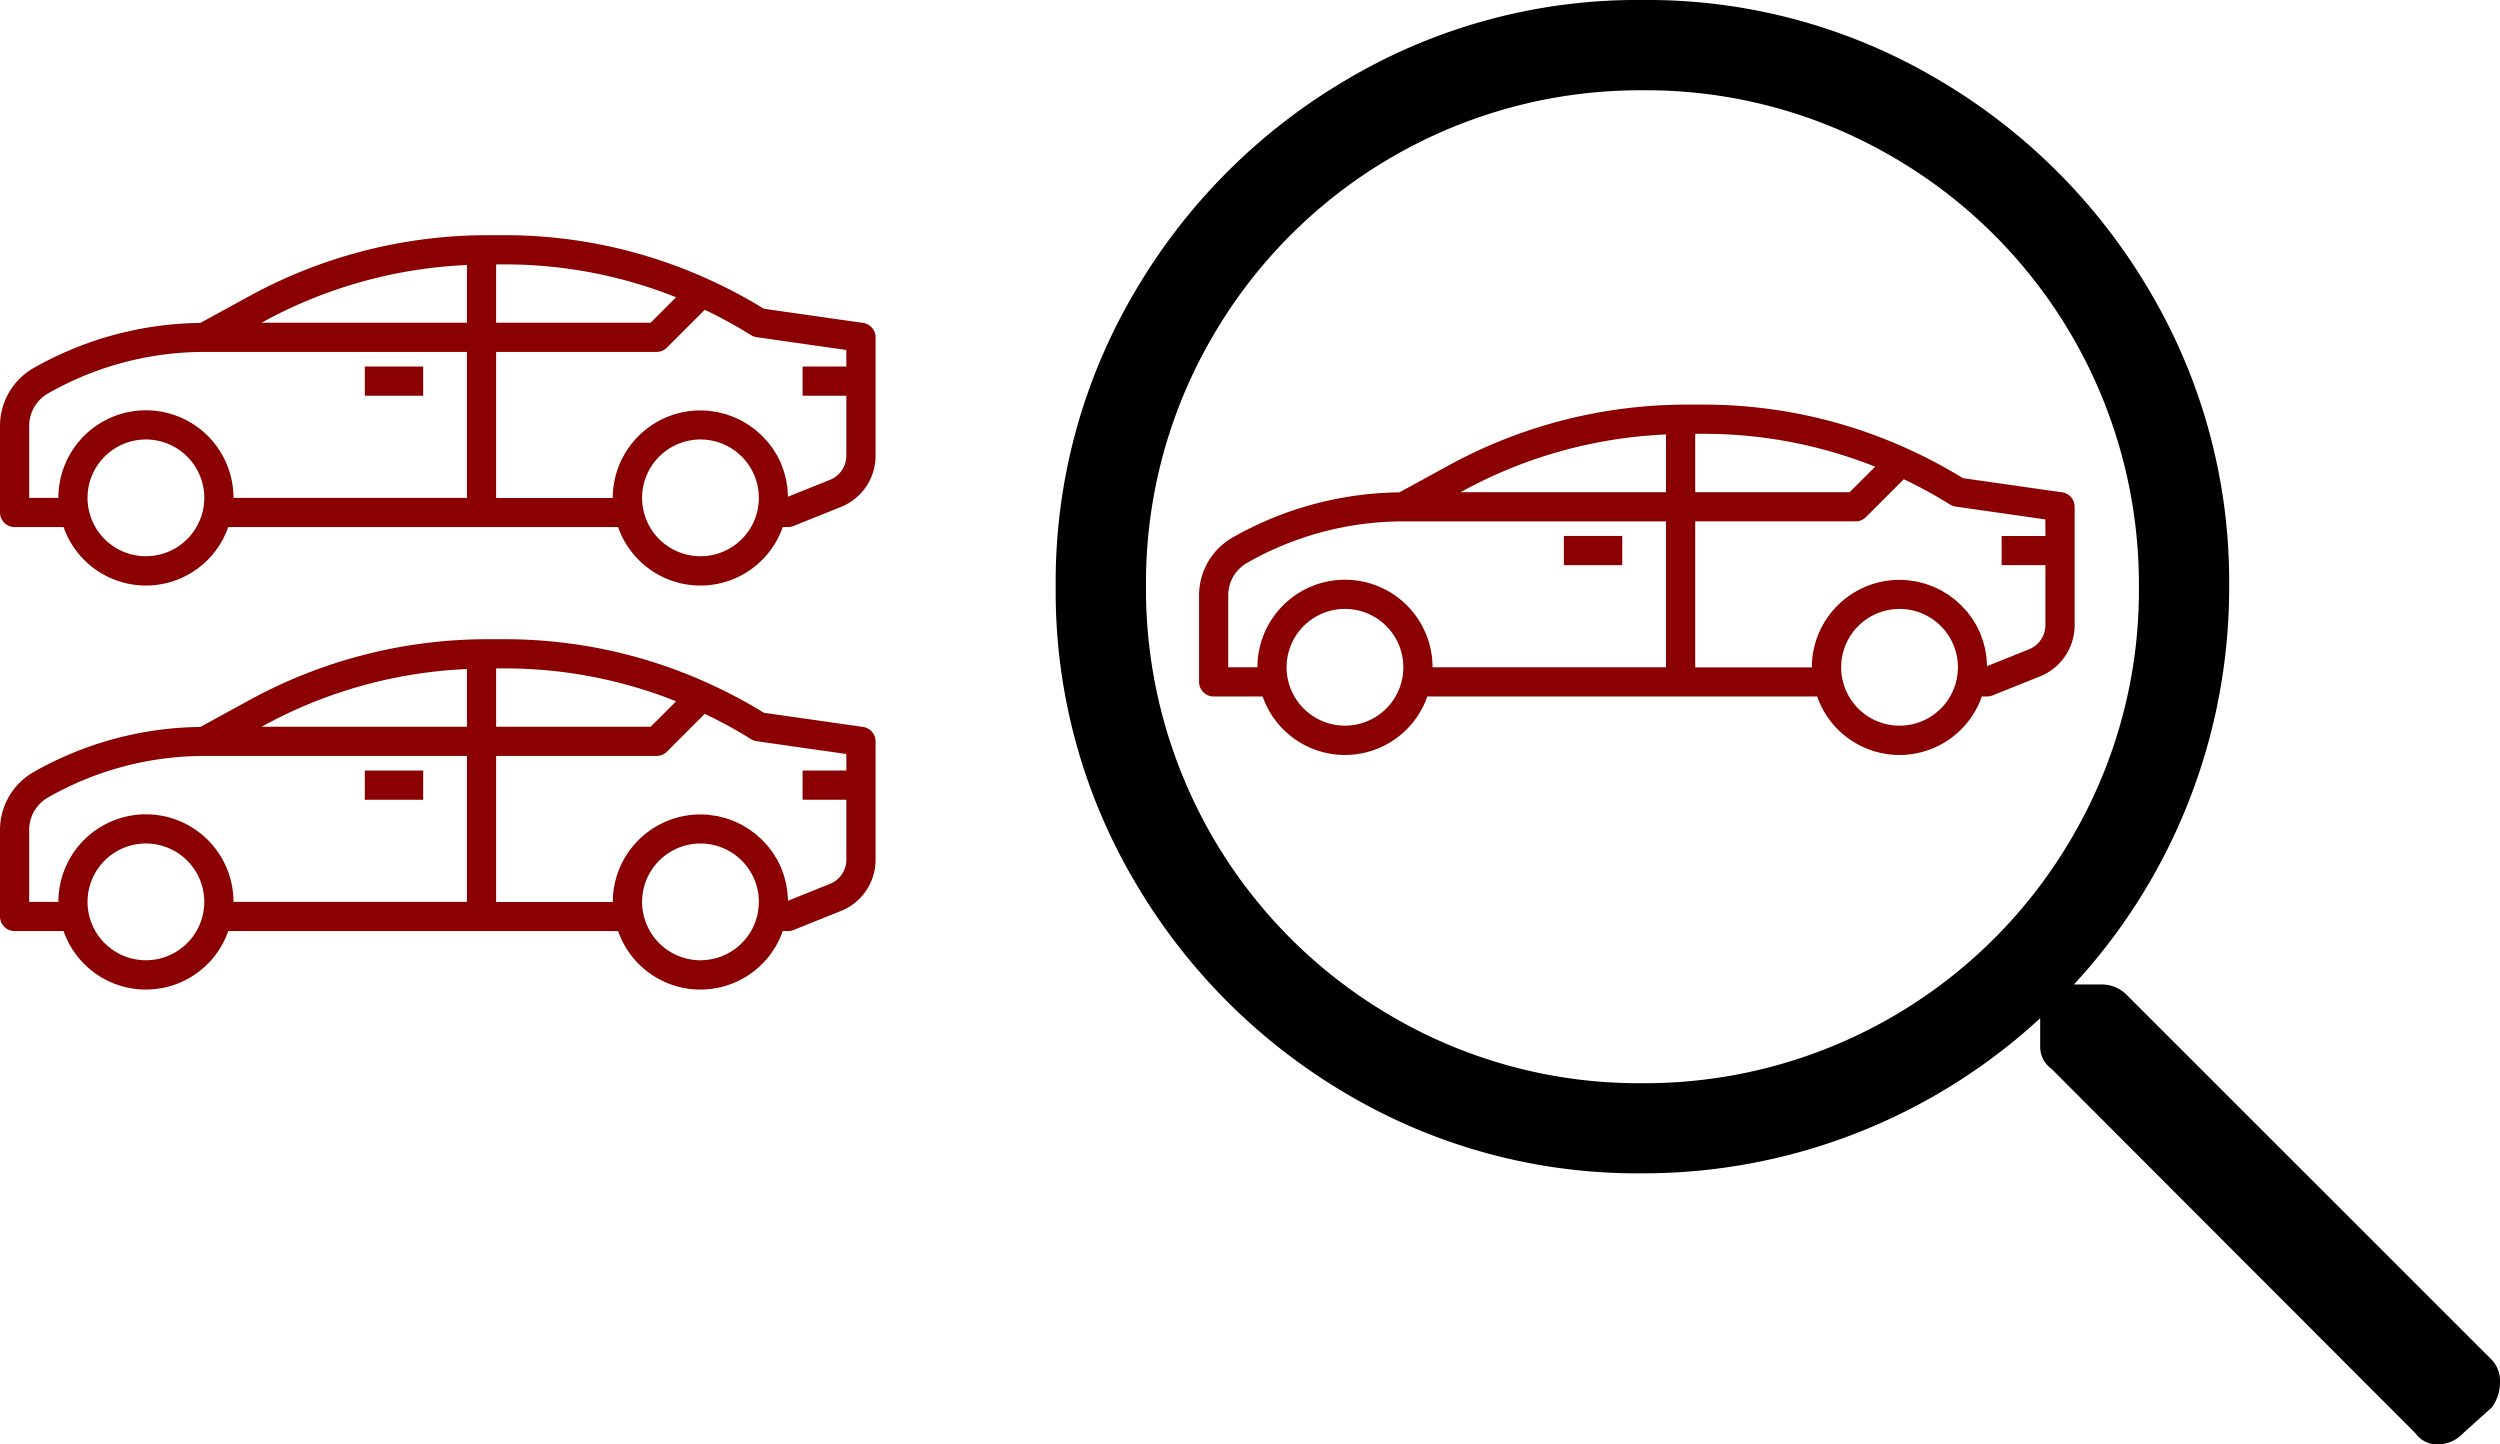 <svg xmlns="http://www.w3.org/2000/svg" width="146.254" height="84.496" viewBox="0 0 146.254 84.496"><g transform="translate(70.147 23.671)"><path d="M240,86.891h3.415V88.6H240Zm0,0" transform="translate(-218.658 -79.208)" fill="#8b0000"/><path d="M50.488,5.623l-5.8-.828A29.267,29.267,0,0,0,41.4,3.053,28.748,28.748,0,0,0,29.51.492H28.5A29.018,29.018,0,0,0,14.646,4.025l-2.927,1.6A20.171,20.171,0,0,0,1.958,8.268,3.9,3.9,0,0,0,0,11.643v5.069a.854.854,0,0,0,.854.854H3.72a5.1,5.1,0,0,0,9.632,0H36.16a5.1,5.1,0,0,0,9.632,0H46.1a.858.858,0,0,0,.318-.061l2.765-1.11a3.228,3.228,0,0,0,2.04-3.013V6.468A.854.854,0,0,0,50.488,5.623ZM11.882,16.541a3.415,3.415,0,1,1,.069-.683A3.415,3.415,0,0,1,11.882,16.541Zm15.435-.683H13.659a5.122,5.122,0,1,0-10.244,0H1.707V11.643a2.184,2.184,0,0,1,1.1-1.892,18.457,18.457,0,0,1,9.145-2.429H27.317Zm0-10.244H15.3l.165-.09A27.3,27.3,0,0,1,27.317,2.237ZM29.025,2.2h.483A27.018,27.018,0,0,1,39.553,4.124L38.062,5.614H29.025Zm15.3,14.342a3.415,3.415,0,1,1,.069-.683A3.415,3.415,0,0,1,44.322,16.541Zm5.191-8.366H46.952V9.883h2.561v3.5a1.528,1.528,0,0,1-.966,1.426l-2.449.983c0-.079-.01-.156-.015-.235s-.007-.171-.015-.256-.026-.171-.039-.256-.024-.171-.041-.248-.042-.164-.064-.245-.039-.163-.065-.242-.056-.155-.085-.233-.056-.158-.085-.235-.07-.147-.106-.219-.071-.152-.111-.225-.085-.136-.124-.2-.085-.146-.134-.216-.094-.125-.141-.189-.1-.138-.155-.2-.106-.117-.159-.171-.112-.126-.171-.186-.117-.107-.176-.16-.122-.115-.187-.171-.131-.1-.2-.147-.13-.1-.2-.146-.145-.085-.218-.133-.133-.085-.2-.122-.155-.075-.234-.113-.14-.071-.213-.1-.171-.063-.256-.094-.141-.055-.214-.078c-.1-.03-.2-.051-.3-.076-.065-.015-.127-.036-.193-.049-.1-.022-.213-.033-.319-.049-.063-.008-.124-.022-.187-.028a5.189,5.189,0,0,0-.521-.026,5.127,5.127,0,0,0-5.122,5.122H29.025V7.321h9.39a.852.852,0,0,0,.6-.25l2.214-2.214a27.374,27.374,0,0,1,2.706,1.48.857.857,0,0,0,.331.121l5.243.749Zm0,0" transform="translate(0 -0.492)" fill="#8b0000"/></g><g transform="translate(0 13.759)"><path d="M240,86.891h3.415V88.6H240Zm0,0" transform="translate(-218.658 -79.208)" fill="#8b0000"/><path d="M50.488,5.623l-5.8-.828A29.267,29.267,0,0,0,41.4,3.053,28.748,28.748,0,0,0,29.51.492H28.5A29.018,29.018,0,0,0,14.646,4.025l-2.927,1.6A20.171,20.171,0,0,0,1.958,8.268,3.9,3.9,0,0,0,0,11.643v5.069a.854.854,0,0,0,.854.854H3.72a5.1,5.1,0,0,0,9.632,0H36.16a5.1,5.1,0,0,0,9.632,0H46.1a.858.858,0,0,0,.318-.061l2.765-1.11a3.228,3.228,0,0,0,2.04-3.013V6.468A.854.854,0,0,0,50.488,5.623ZM11.882,16.541a3.415,3.415,0,1,1,.069-.683A3.415,3.415,0,0,1,11.882,16.541Zm15.435-.683H13.659a5.122,5.122,0,1,0-10.244,0H1.707V11.643a2.184,2.184,0,0,1,1.1-1.892,18.457,18.457,0,0,1,9.145-2.429H27.317Zm0-10.244H15.3l.165-.09A27.3,27.3,0,0,1,27.317,2.237ZM29.025,2.2h.483A27.018,27.018,0,0,1,39.553,4.124L38.062,5.614H29.025Zm15.3,14.342a3.415,3.415,0,1,1,.069-.683A3.415,3.415,0,0,1,44.322,16.541Zm5.191-8.366H46.952V9.883h2.561v3.5a1.528,1.528,0,0,1-.966,1.426l-2.449.983c0-.079-.01-.156-.015-.235s-.007-.171-.015-.256-.026-.171-.039-.256-.024-.171-.041-.248-.042-.164-.064-.245-.039-.163-.065-.242-.056-.155-.085-.233-.056-.158-.085-.235-.07-.147-.106-.219-.071-.152-.111-.225-.085-.136-.124-.2-.085-.146-.134-.216-.094-.125-.141-.189-.1-.138-.155-.2-.106-.117-.159-.171-.112-.126-.171-.186-.117-.107-.176-.16-.122-.115-.187-.171-.131-.1-.2-.147-.13-.1-.2-.146-.145-.085-.218-.133-.133-.085-.2-.122-.155-.075-.234-.113-.14-.071-.213-.1-.171-.063-.256-.094-.141-.055-.214-.078c-.1-.03-.2-.051-.3-.076-.065-.015-.127-.036-.193-.049-.1-.022-.213-.033-.319-.049-.063-.008-.124-.022-.187-.028a5.189,5.189,0,0,0-.521-.026,5.127,5.127,0,0,0-5.122,5.122H29.025V7.321h9.39a.852.852,0,0,0,.6-.25l2.214-2.214a27.374,27.374,0,0,1,2.706,1.48.857.857,0,0,0,.331.121l5.243.749Zm0,0" transform="translate(0 -0.492)" fill="#8b0000"/></g><g transform="translate(0 37.395)"><path d="M240,86.891h3.415V88.6H240Zm0,0" transform="translate(-218.658 -79.208)" fill="#8b0000"/><path d="M50.488,5.623l-5.8-.828A29.267,29.267,0,0,0,41.4,3.053,28.748,28.748,0,0,0,29.51.492H28.5A29.018,29.018,0,0,0,14.646,4.025l-2.927,1.6A20.171,20.171,0,0,0,1.958,8.268,3.9,3.9,0,0,0,0,11.643v5.069a.854.854,0,0,0,.854.854H3.72a5.1,5.1,0,0,0,9.632,0H36.16a5.1,5.1,0,0,0,9.632,0H46.1a.858.858,0,0,0,.318-.061l2.765-1.11a3.228,3.228,0,0,0,2.04-3.013V6.468A.854.854,0,0,0,50.488,5.623ZM11.882,16.541a3.415,3.415,0,1,1,.069-.683A3.415,3.415,0,0,1,11.882,16.541Zm15.435-.683H13.659a5.122,5.122,0,1,0-10.244,0H1.707V11.643a2.184,2.184,0,0,1,1.1-1.892,18.457,18.457,0,0,1,9.145-2.429H27.317Zm0-10.244H15.3l.165-.09A27.3,27.3,0,0,1,27.317,2.237ZM29.025,2.2h.483A27.018,27.018,0,0,1,39.553,4.124L38.062,5.614H29.025Zm15.3,14.342a3.415,3.415,0,1,1,.069-.683A3.415,3.415,0,0,1,44.322,16.541Zm5.191-8.366H46.952V9.883h2.561v3.5a1.528,1.528,0,0,1-.966,1.426l-2.449.983c0-.079-.01-.156-.015-.235s-.007-.171-.015-.256-.026-.171-.039-.256-.024-.171-.041-.248-.042-.164-.064-.245-.039-.163-.065-.242-.056-.155-.085-.233-.056-.158-.085-.235-.07-.147-.106-.219-.071-.152-.111-.225-.085-.136-.124-.2-.085-.146-.134-.216-.094-.125-.141-.189-.1-.138-.155-.2-.106-.117-.159-.171-.112-.126-.171-.186-.117-.107-.176-.16-.122-.115-.187-.171-.131-.1-.2-.147-.13-.1-.2-.146-.145-.085-.218-.133-.133-.085-.2-.122-.155-.075-.234-.113-.14-.071-.213-.1-.171-.063-.256-.094-.141-.055-.214-.078c-.1-.03-.2-.051-.3-.076-.065-.015-.127-.036-.193-.049-.1-.022-.213-.033-.319-.049-.063-.008-.124-.022-.187-.028a5.189,5.189,0,0,0-.521-.026,5.127,5.127,0,0,0-5.122,5.122H29.025V7.321h9.39a.852.852,0,0,0,.6-.25l2.214-2.214a27.374,27.374,0,0,1,2.706,1.48.857.857,0,0,0,.331.121l5.243.749Zm0,0" transform="translate(0 -0.492)" fill="#8b0000"/></g><path d="M84,62.04a1.783,1.783,0,0,1,.494,1.322A2.412,2.412,0,0,1,84,64.85l-1.652,1.487A2.053,2.053,0,0,1,80.859,67a1.567,1.567,0,0,1-1.318-.659L58.253,45.024a1.567,1.567,0,0,1-.659-1.318V42.067a34.235,34.235,0,0,1-23.269,9.074,33.336,33.336,0,0,1-17.245-4.613A34.679,34.679,0,0,1,4.623,34.07,33.336,33.336,0,0,1,0,16.825,33.336,33.336,0,0,1,4.623-.419,34.679,34.679,0,0,1,17.081-12.877,33.336,33.336,0,0,1,34.325-17.5,33.336,33.336,0,0,1,51.57-12.877,34.679,34.679,0,0,1,64.028-.419,33.336,33.336,0,0,1,68.65,16.825a34.189,34.189,0,0,1-9.083,23.269h1.652a2.053,2.053,0,0,1,1.487.659ZM34.325,45.869A28.9,28.9,0,0,0,59.491,31.429a28.587,28.587,0,0,0,3.878-14.6A28.9,28.9,0,0,0,48.93-8.34a28.588,28.588,0,0,0-14.6-3.878A28.9,28.9,0,0,0,9.16,2.221a28.587,28.587,0,0,0-3.878,14.6A28.9,28.9,0,0,0,19.721,41.991a28.588,28.588,0,0,0,14.6,3.878Z" transform="translate(61.76 17.5)"/></svg>